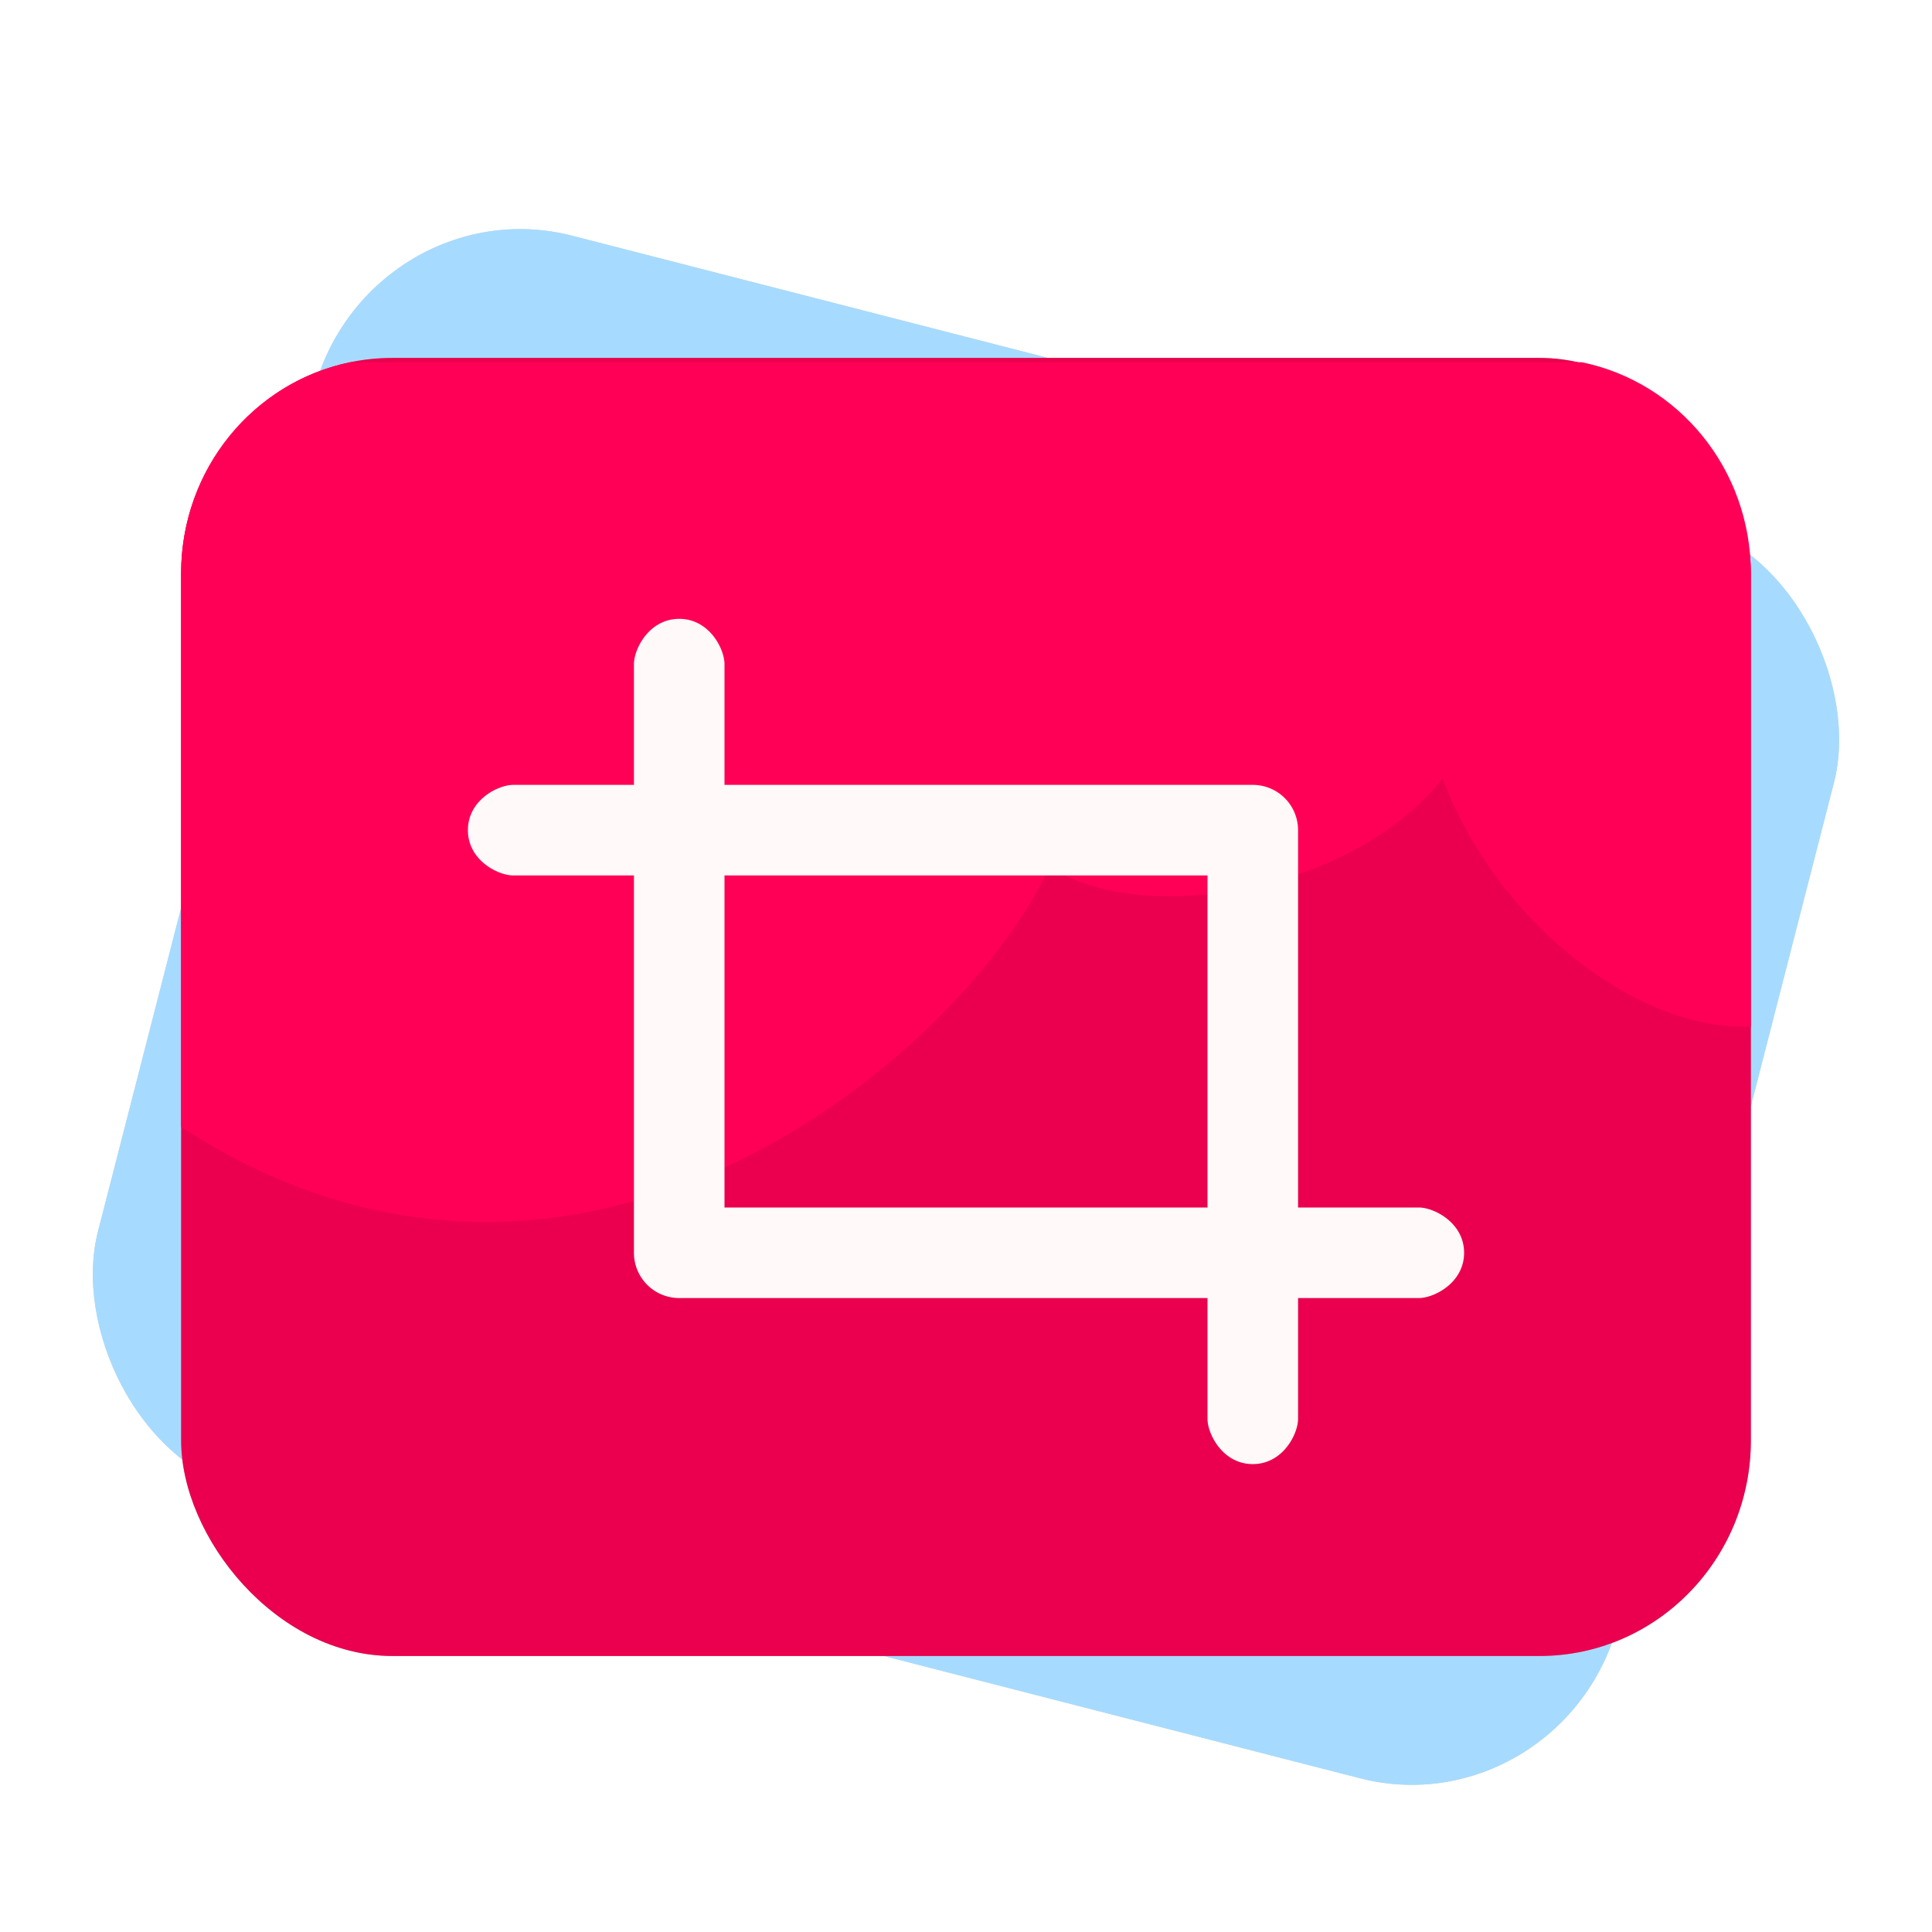 <svg width="64" height="64" version="1.1" viewBox="0 0 64 64" xmlns="http://www.w3.org/2000/svg">
<title>深度截图-64px</title>
<defs>
<filter id="b" color-interpolation-filters="sRGB">
<feFlood flood-color="#CF0045" result="flood"/>
<feComposite in="flood" in2="SourceGraphic" operator="in" result="composite1"/>
<feGaussianBlur in="composite1" result="blur"/>
<feOffset dx="0" dy="1" result="offset"/>
<feComposite in="SourceGraphic" in2="offset" result="composite2"/>
</filter>
<filter id="filter954" x="-.044" y="-.053" width="1.088" height="1.106" color-interpolation-filters="sRGB">
<feGaussianBlur stdDeviation="0.95"/>
</filter>
<filter id="filter978" x="-.045" y="-.051" width="1.091" height="1.102" color-interpolation-filters="sRGB">
<feGaussianBlur stdDeviation="1.095"/>
</filter>
</defs>
<g fill-rule="evenodd">
<rect transform="rotate(14.403)" x="13.291" y="2.849" width="52" height="43" rx="7" ry="7.143" fill="#ccc" filter="url(#filter978)"/>
<rect transform="rotate(14.403)" x="13.291" y="2.849" width="52" height="43" rx="7" ry="7.143" fill="#a6dbff"/>
<rect x="6" y="11.857" width="52" height="43" rx="7" ry="7.143" fill="#b3b3b3" filter="url(#filter954)"/>
<rect x="6" y="11.857" width="52" height="43" rx="7" ry="7.143" fill="#ea004e"/>
<path d="m11.598 12c-3.201 0.659-5.598 3.533-5.598 7v18.334c13.333 8.666 26.094-2.686 28.764-8.629 3.008 2.013 10.007 0.901 13.023-2.92 1.856 4.941 6.631 8.408 10.213 8.215v-15c0-3.467-2.396-6.341-5.598-7z" fill="#ff0056"/>
</g>
<path d="m43 39v-12.502a1.5 1.5 0 0 0-1.49-1.498h-17.51v-4c0-0.5-0.5-1.5-1.5-1.5s-1.5 1-1.5 1.5v4h-4c-0.5 0-1.5 0.5-1.5 1.5s1 1.5 1.5 1.5h4v12.502a1.5 1.5 0 0 0 1.491 1.498h17.509v4c0 0.5 0.5 1.5 1.5 1.5s1.5-1 1.5-1.5v-4h4c0.5 0 1.5-0.5 1.5-1.5s-1-1.5-1.5-1.5zm-19 0v-11h16v11z" fill="#fff9f9" fill-rule="evenodd" filter="url(#b)"/>
</svg>
